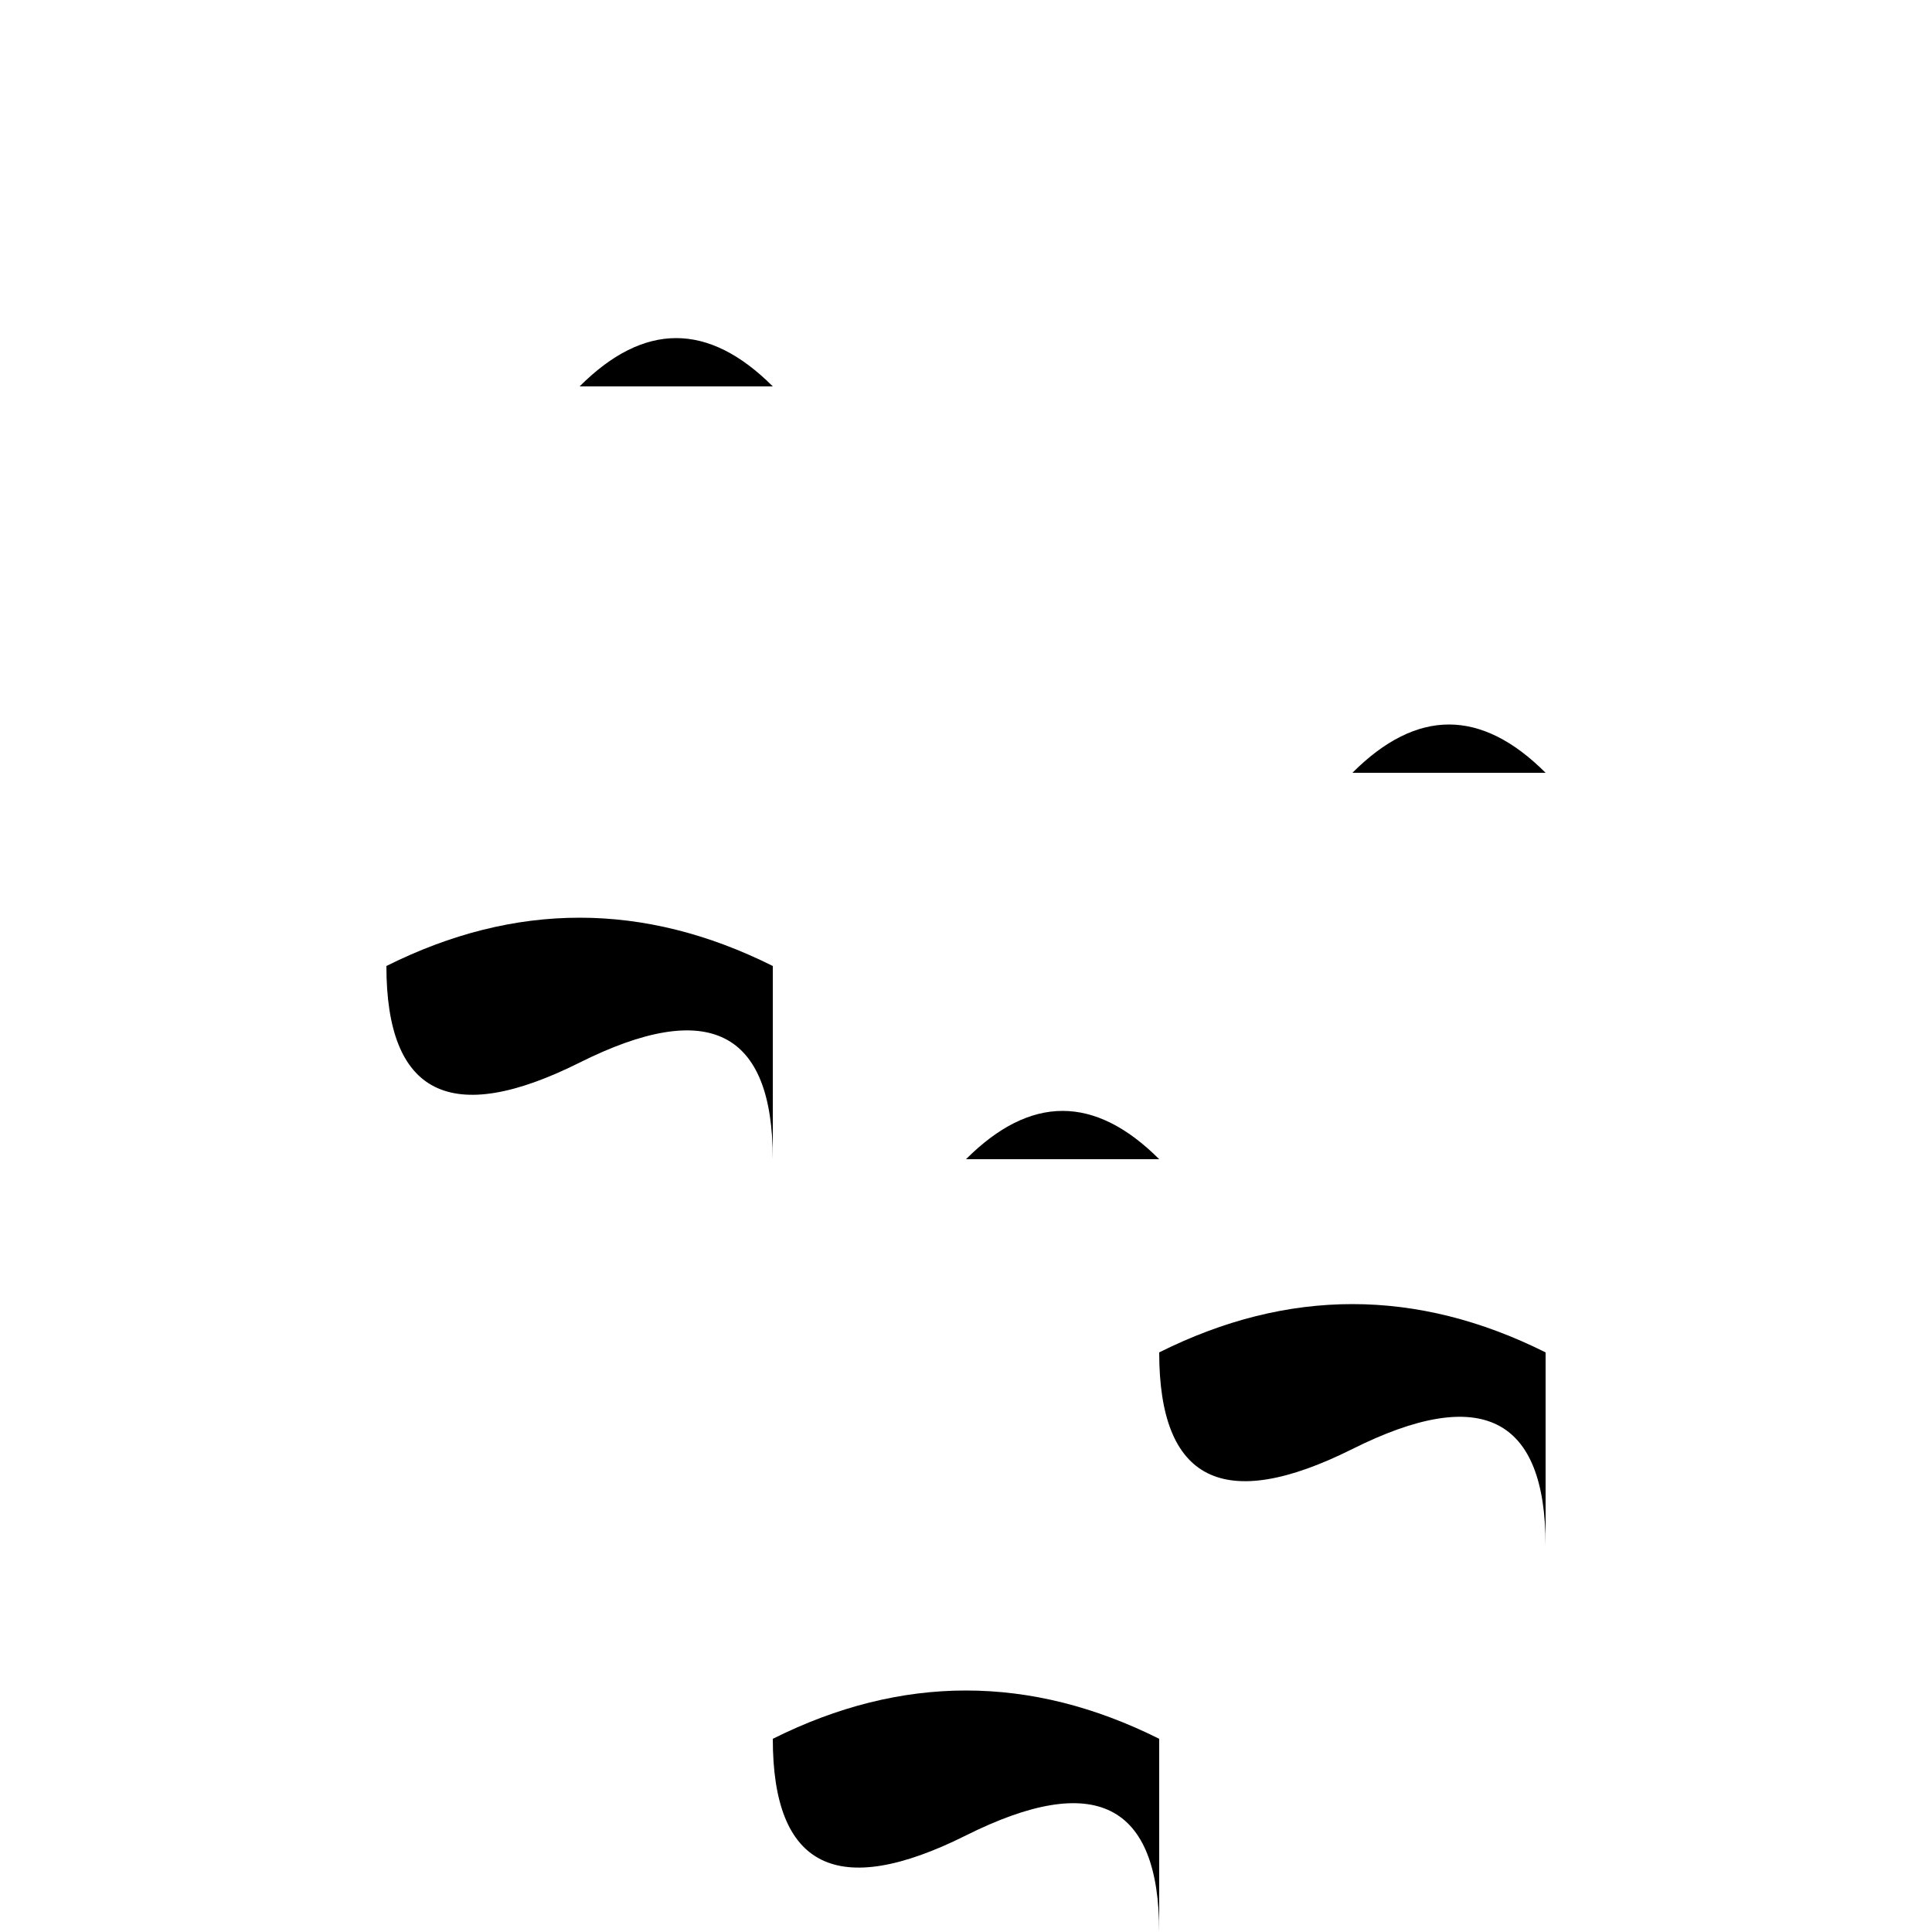 <?xml version="1.0" encoding="UTF-8"?>
<svg width="100" height="100" viewBox="0 0 100 100" xmlns="http://www.w3.org/2000/svg">
  <!-- 音符1 -->
  <path d="M30 20 Q35 15, 40 20 L40 50 Q30 45, 20 50 Q20 60, 30 55 Q40 50, 40 60 L40 20" fill="currentColor"/>
  <!-- 音符2 -->
  <path d="M70 40 Q75 35, 80 40 L80 70 Q70 65, 60 70 Q60 80, 70 75 Q80 70, 80 80 L80 40" fill="currentColor"/>
  <!-- 音符3 -->
  <path d="M50 60 Q55 55, 60 60 L60 90 Q50 85, 40 90 Q40 100, 50 95 Q60 90, 60 100 L60 60" fill="currentColor"/>
</svg> 